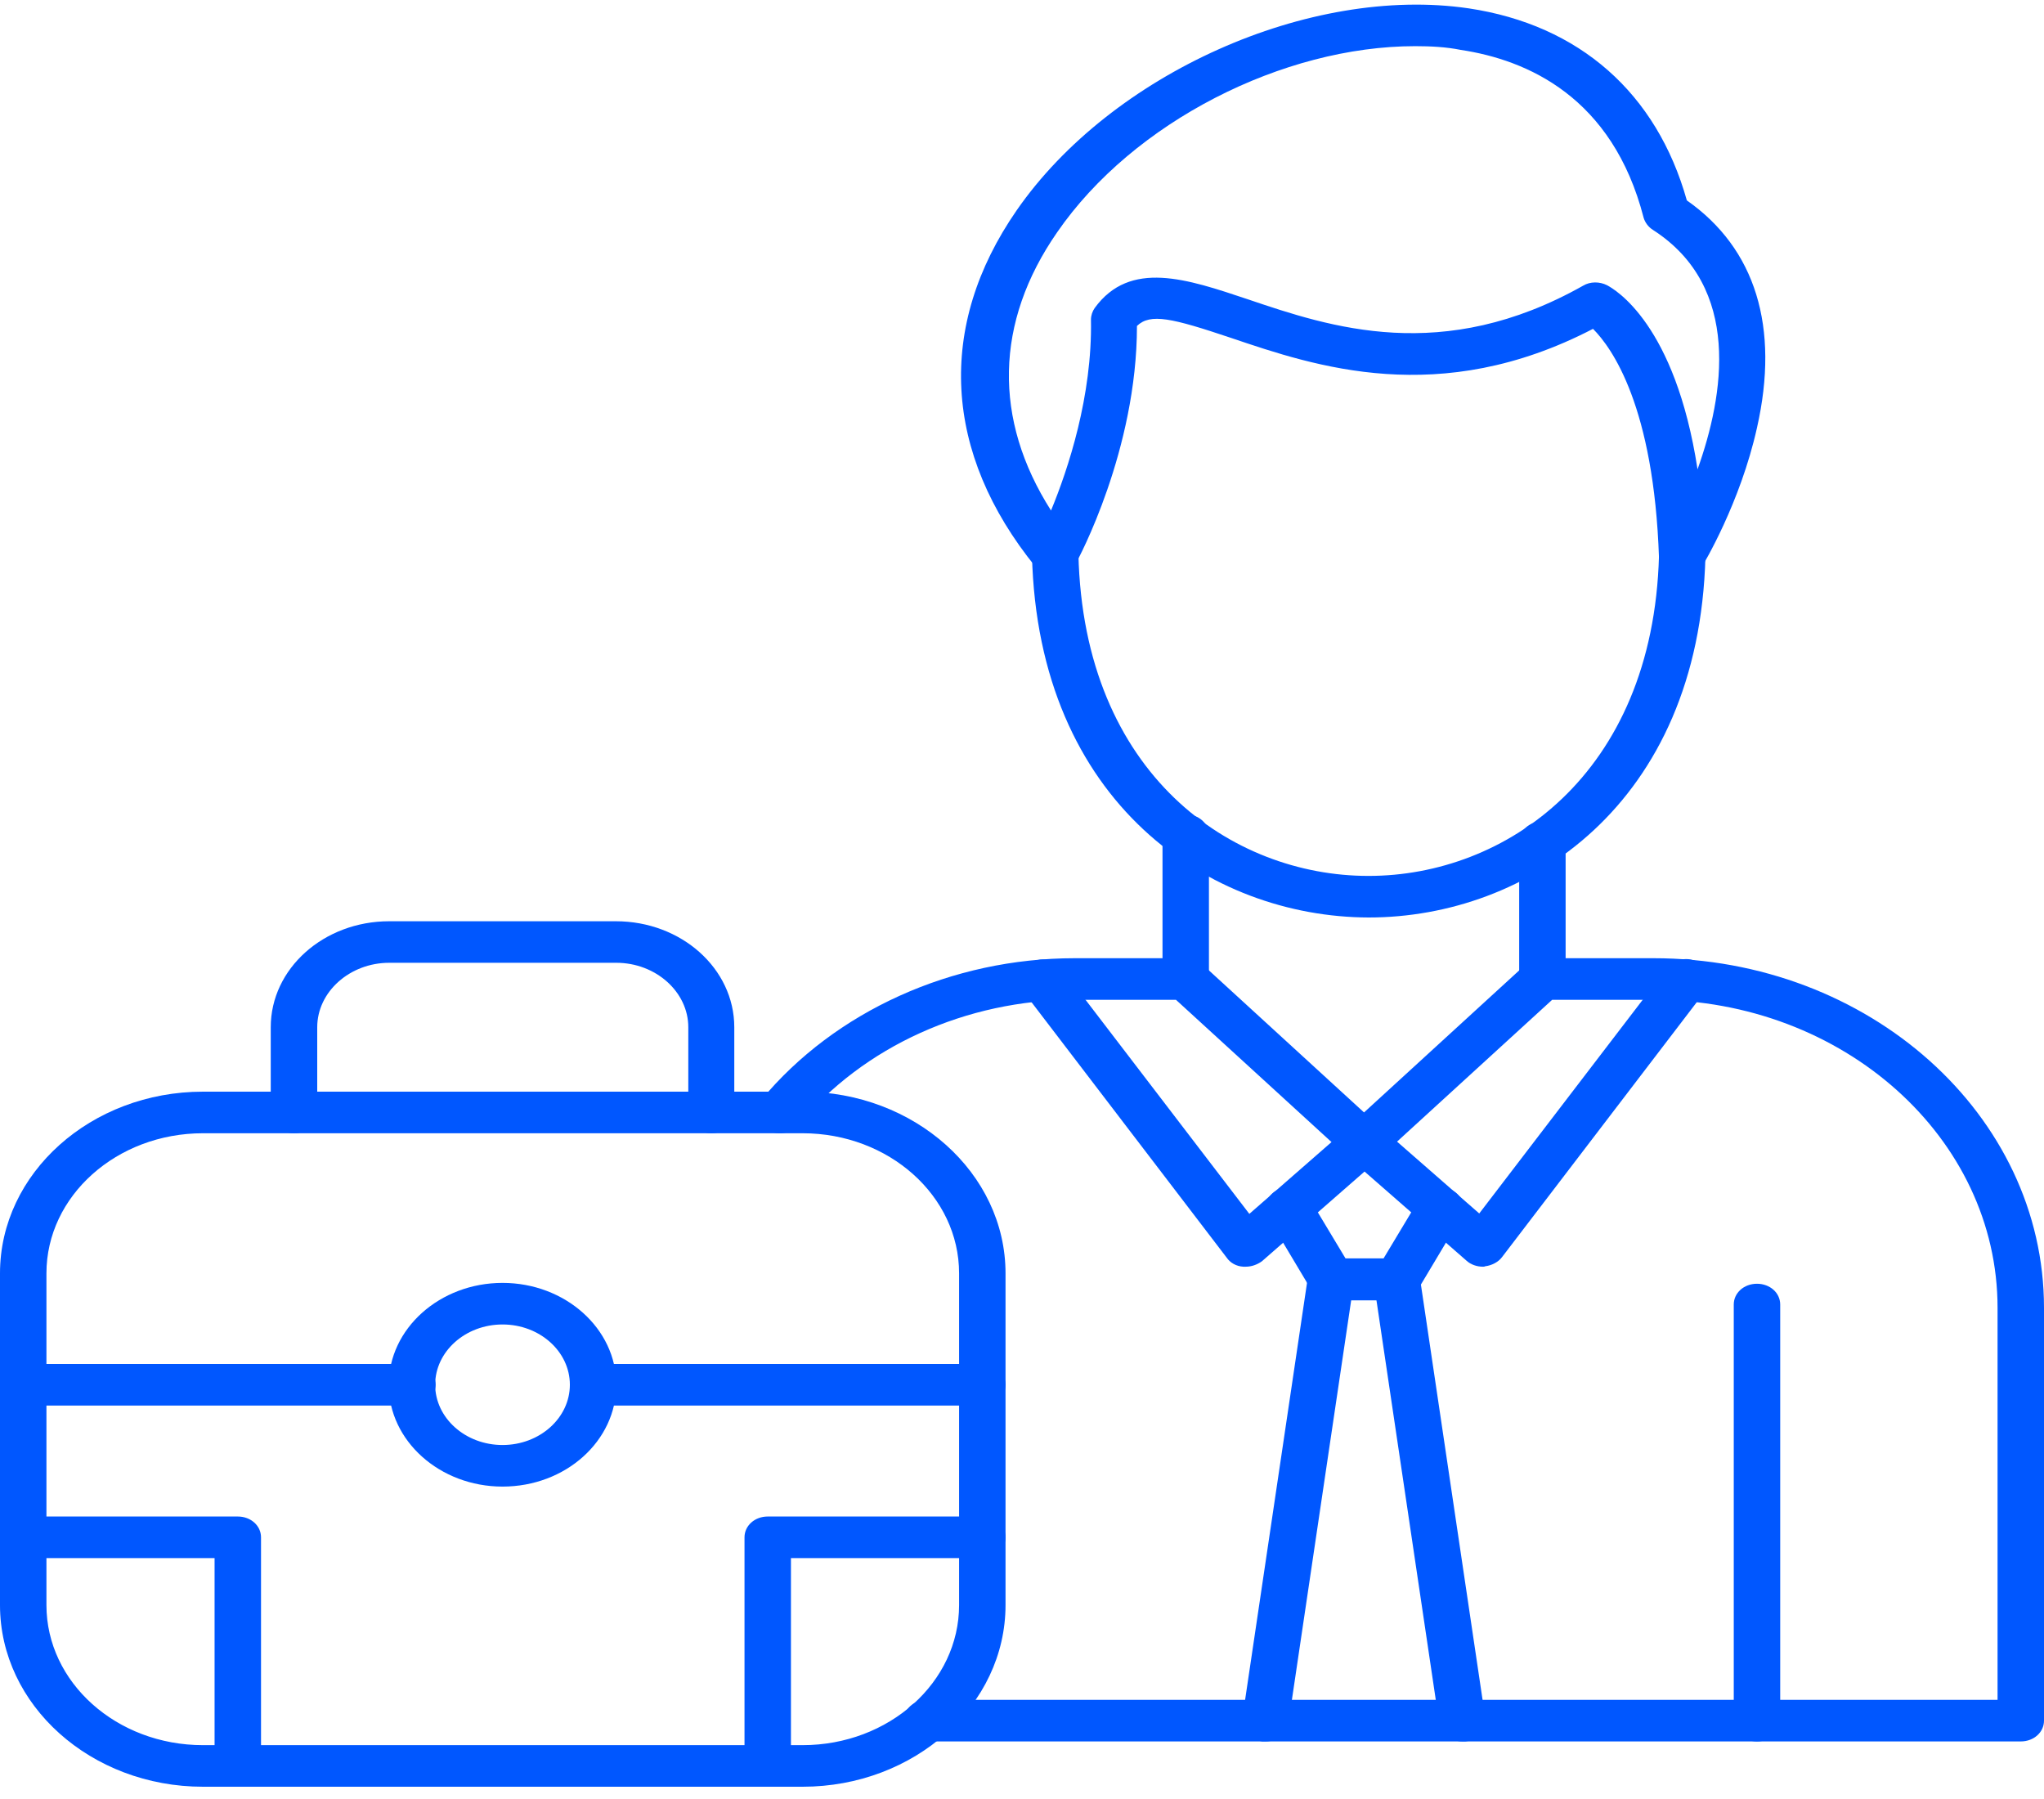 <svg width="50" height="44" viewBox="0 0 50 44" fill="none" xmlns="http://www.w3.org/2000/svg">
<path d="M49.432 42.592H22.677C22.358 42.592 22.109 42.368 22.109 42.084C22.109 41.799 22.358 41.575 22.677 41.575H48.864V31.987C48.864 27.829 45.092 24.453 40.445 24.453H37.969L33.776 28.286C33.674 28.388 33.526 28.439 33.367 28.439C33.208 28.439 33.072 28.388 32.958 28.286L28.766 24.453H26.29C23.642 24.453 21.12 25.592 19.53 27.514C19.348 27.737 18.984 27.788 18.734 27.615C18.484 27.453 18.428 27.127 18.621 26.903C20.427 24.728 23.29 23.436 26.29 23.436H29.005C29.152 23.436 29.3 23.487 29.414 23.589L33.367 27.208L37.321 23.589C37.423 23.487 37.571 23.436 37.73 23.436H40.445C45.717 23.436 50 27.269 50 31.987V42.084C50 42.368 49.75 42.592 49.432 42.592Z" fill="#0057FF"/>
<path d="M29.005 24.453C28.687 24.453 28.437 24.229 28.437 23.945V20.427C28.437 20.142 28.687 19.918 29.005 19.918C29.323 19.918 29.573 20.142 29.573 20.427V23.945C29.573 24.229 29.323 24.453 29.005 24.453ZM37.73 24.453C37.412 24.453 37.162 24.229 37.162 23.945V20.6C37.162 20.315 37.412 20.091 37.73 20.091C38.048 20.091 38.298 20.315 38.298 20.6V23.945C38.298 24.229 38.048 24.453 37.73 24.453Z" fill="#0057FF"/>
<path d="M33.481 22.44C29.607 22.43 25.392 19.654 25.244 13.574C25.233 13.289 25.483 13.066 25.801 13.055H25.812C26.119 13.055 26.369 13.279 26.38 13.553C26.505 18.953 30.141 21.423 33.47 21.423H33.481C36.798 21.423 40.434 18.973 40.582 13.594C40.593 13.32 40.843 13.096 41.15 13.096H41.161C41.479 13.106 41.718 13.34 41.718 13.614C41.559 19.684 37.344 22.44 33.481 22.44Z" fill="#0057FF"/>
<path d="M41.15 14.133C41.104 14.133 41.059 14.133 41.013 14.123C40.764 14.072 40.582 13.869 40.582 13.645C40.457 9.944 39.434 8.51 38.968 8.043C35.208 9.995 32.163 8.958 30.118 8.266C28.664 7.778 28.141 7.656 27.812 7.972C27.812 11.001 26.38 13.675 26.312 13.787C26.221 13.95 26.051 14.052 25.846 14.072C25.653 14.092 25.449 14.011 25.335 13.869C23.074 11.083 22.904 7.982 24.869 5.145C27.187 1.8 32.038 -0.366 35.924 0.204C38.639 0.61 40.525 2.278 41.263 4.901C42.945 6.08 43.536 8.002 42.979 10.463C42.57 12.303 41.672 13.797 41.627 13.869C41.547 14.031 41.354 14.133 41.15 14.133ZM34.617 1.129C31.391 1.129 27.721 2.979 25.858 5.684C24.335 7.88 24.29 10.259 25.71 12.486C26.13 11.469 26.721 9.69 26.687 7.819C26.687 7.717 26.721 7.616 26.778 7.534C27.642 6.345 29.039 6.823 30.527 7.321C32.538 8.002 35.288 8.927 38.73 6.985C38.9 6.884 39.127 6.884 39.309 6.975C39.502 7.077 40.979 7.921 41.525 11.479C42.172 9.669 42.615 7.026 40.434 5.623C40.32 5.552 40.241 5.44 40.207 5.328C39.446 2.369 37.355 1.464 35.73 1.22C35.378 1.149 35.003 1.129 34.617 1.129ZM42.979 42.592C42.661 42.592 42.411 42.368 42.411 42.084V31.906C42.411 31.621 42.661 31.398 42.979 31.398C43.297 31.398 43.547 31.621 43.547 31.906V42.084C43.547 42.368 43.297 42.592 42.979 42.592ZM30.47 30.981H30.414C30.243 30.971 30.095 30.889 30.005 30.757L25.04 24.26C24.858 24.026 24.926 23.711 25.188 23.558C25.449 23.396 25.801 23.457 25.971 23.691L30.561 29.689L32.981 27.575C33.208 27.381 33.561 27.381 33.788 27.585C34.004 27.788 34.004 28.103 33.776 28.307L30.868 30.849C30.754 30.93 30.618 30.981 30.47 30.981Z" fill="#0057FF"/>
<path d="M36.276 30.981C36.128 30.981 35.98 30.93 35.878 30.838L32.97 28.296C32.743 28.103 32.743 27.778 32.958 27.575C33.174 27.371 33.538 27.371 33.765 27.564L36.185 29.679L40.775 23.68C40.957 23.447 41.309 23.386 41.559 23.548C41.809 23.711 41.888 24.026 41.706 24.25L36.742 30.747C36.651 30.869 36.492 30.95 36.333 30.97C36.31 30.981 36.299 30.981 36.276 30.981Z" fill="#0057FF"/>
<path d="M34.174 31.804H32.572C32.368 31.804 32.175 31.703 32.072 31.54L31.027 29.791C30.879 29.547 30.982 29.232 31.254 29.1C31.527 28.967 31.879 29.059 32.027 29.303L32.913 30.777H33.845L34.731 29.303C34.878 29.059 35.219 28.967 35.503 29.1C35.776 29.232 35.878 29.537 35.73 29.791L34.685 31.54C34.572 31.703 34.379 31.804 34.174 31.804Z" fill="#0057FF"/>
<path d="M30.959 42.592H30.879C30.573 42.551 30.345 42.297 30.391 42.023L31.993 31.235C32.038 30.96 32.322 30.757 32.629 30.798C32.936 30.838 33.163 31.092 33.117 31.367L31.516 42.155C31.493 42.409 31.243 42.592 30.959 42.592ZM35.776 42.592C35.492 42.592 35.253 42.409 35.208 42.155L33.606 31.367C33.561 31.092 33.788 30.828 34.094 30.798C34.401 30.757 34.697 30.96 34.731 31.235L36.333 42.023C36.378 42.297 36.151 42.561 35.844 42.592H35.776ZM19.632 43.7H4.965C2.227 43.7 0 41.707 0 39.257V31.143C0 28.693 2.227 26.7 4.965 26.7H19.632C22.37 26.7 24.597 28.693 24.597 31.143V39.257C24.597 41.707 22.37 43.7 19.632 43.7ZM4.965 27.717C2.852 27.717 1.136 29.252 1.136 31.143V39.257C1.136 41.148 2.852 42.683 4.965 42.683H19.632C21.745 42.683 23.461 41.148 23.461 39.257V31.143C23.461 29.252 21.745 27.717 19.632 27.717H4.965Z" fill="#0057FF"/>
<path d="M5.817 43.7C5.499 43.7 5.249 43.477 5.249 43.192V38.108H0.568C0.25 38.108 0 37.885 0 37.6C0 37.315 0.25 37.091 0.568 37.091H5.817C6.135 37.091 6.385 37.315 6.385 37.6V43.192C6.385 43.477 6.124 43.7 5.817 43.7ZM18.78 43.7C18.462 43.7 18.212 43.477 18.212 43.192V37.6C18.212 37.315 18.462 37.091 18.78 37.091H24.029C24.347 37.091 24.597 37.315 24.597 37.6C24.597 37.885 24.347 38.108 24.029 38.108H19.348V43.192C19.348 43.477 19.098 43.7 18.78 43.7ZM24.029 34.377H14.519C14.201 34.377 13.951 34.153 13.951 33.868C13.951 33.584 14.201 33.36 14.519 33.36H24.029C24.347 33.36 24.597 33.584 24.597 33.868C24.597 34.153 24.335 34.377 24.029 34.377ZM10.089 34.377H0.568C0.25 34.377 0 34.153 0 33.868C0 33.584 0.25 33.36 0.568 33.36H10.089C10.407 33.36 10.657 33.584 10.657 33.868C10.657 34.153 10.395 34.377 10.089 34.377ZM17.405 27.717C17.087 27.717 16.837 27.493 16.837 27.209V25.124C16.837 24.26 16.042 23.548 15.076 23.548H9.521C8.555 23.548 7.76 24.26 7.76 25.124V27.209C7.76 27.493 7.51 27.717 7.192 27.717C6.873 27.717 6.623 27.493 6.623 27.209V25.124C6.623 23.691 7.919 22.532 9.521 22.532H15.065C16.667 22.532 17.962 23.691 17.962 25.124V27.209C17.973 27.493 17.712 27.717 17.405 27.717Z" fill="#0057FF"/>
<path d="M12.293 36.359C10.759 36.359 9.509 35.241 9.509 33.868C9.509 32.495 10.759 31.377 12.293 31.377C13.826 31.377 15.076 32.495 15.076 33.868C15.076 35.241 13.838 36.359 12.293 36.359ZM12.293 32.394C11.384 32.394 10.645 33.055 10.645 33.868C10.645 34.681 11.384 35.342 12.293 35.342C13.202 35.342 13.94 34.681 13.94 33.868C13.94 33.055 13.202 32.394 12.293 32.394Z" fill="#0057FF"/>
</svg>
